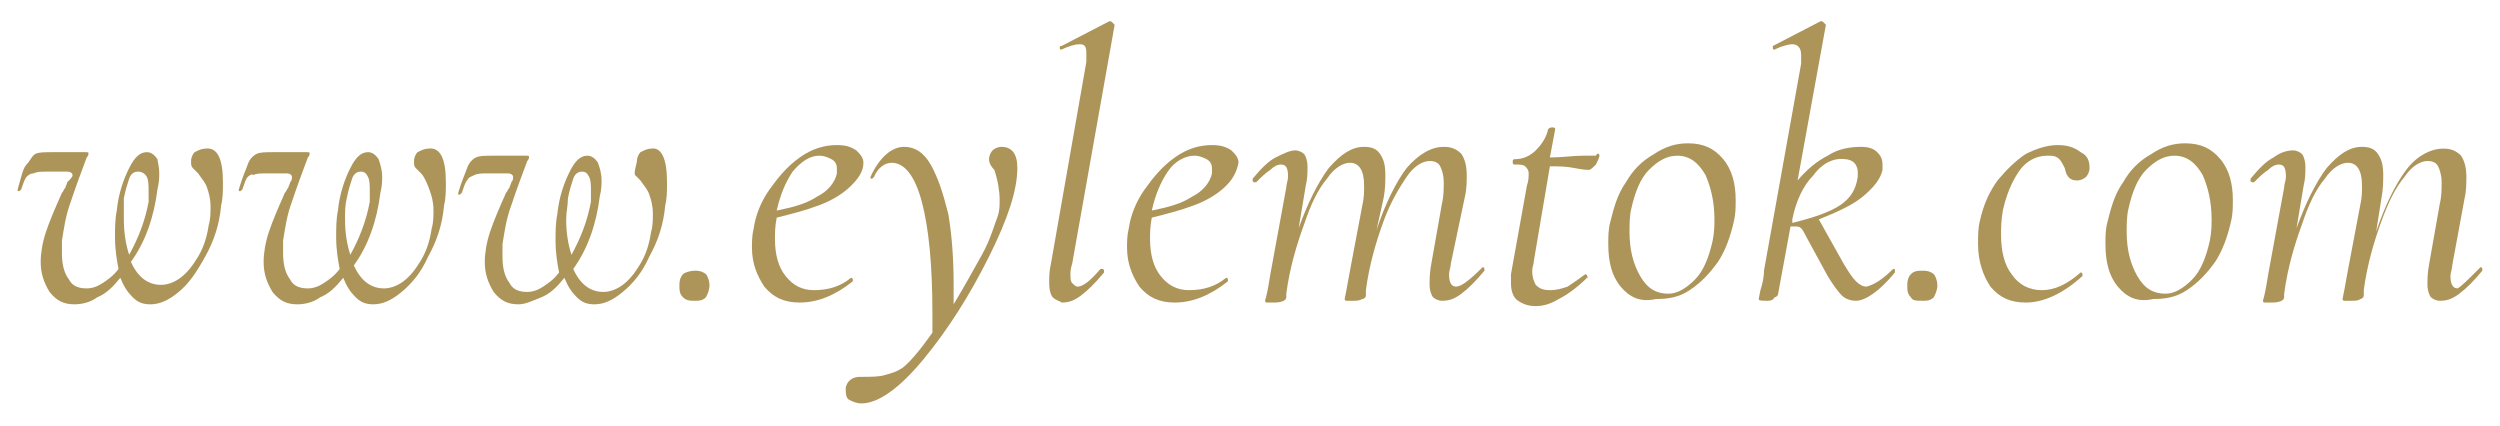 <?xml version="1.0" encoding="utf-8"?>
<!-- Generator: Adobe Illustrator 23.1.0, SVG Export Plug-In . SVG Version: 6.00 Build 0)  -->
<svg version="1.1" id="Layer_1" xmlns="http://www.w3.org/2000/svg" xmlns:xlink="http://www.w3.org/1999/xlink" x="0px" y="0px"
	 viewBox="0 0 141.3 24.1" style="enable-background:new 0 0 141.3 24.1;" xml:space="preserve">
<style type="text/css">
	.st0{fill:#AD9459;}
</style>
<g>
	<path class="st0" d="M12.6,10.3c0,0.5,0,0.9-0.1,1.3c-0.1,1.1-0.4,2-0.9,2.9s-0.9,1.5-1.5,2c-0.6,0.5-1.1,0.7-1.6,0.7
		c-0.4,0-0.7-0.1-1-0.4c-0.3-0.3-0.5-0.6-0.7-1.1c-0.4,0.5-0.8,0.9-1.3,1.1c-0.4,0.3-0.9,0.4-1.3,0.4c-0.6,0-1-0.2-1.4-0.7
		c-0.3-0.5-0.5-1-0.5-1.7c0-0.5,0.1-1.1,0.3-1.7c0.2-0.6,0.5-1.3,0.9-2.2c0.1-0.1,0.1-0.2,0.2-0.3c0-0.1,0.1-0.2,0.1-0.3
		C4,10.1,4.1,10,4.1,9.9c0-0.1-0.1-0.2-0.3-0.2H2.7c-0.4,0-0.6,0-0.8,0.1C1.7,9.8,1.6,9.9,1.5,10c-0.1,0.1-0.2,0.4-0.3,0.7
		c0,0-0.1,0.1-0.1,0.1c0,0-0.1,0-0.1,0c0,0,0-0.1,0-0.1C1.2,10,1.3,9.5,1.5,9.3S1.8,8.8,2,8.7c0.2-0.1,0.5-0.1,1-0.1h1.8
		c0.2,0,0.2,0,0.2,0.1c0,0,0,0.1-0.1,0.2c-0.3,0.8-0.6,1.6-0.9,2.5c-0.3,0.8-0.4,1.6-0.5,2.2c0,0.3,0,0.5,0,0.7
		c0,0.6,0.1,1.1,0.4,1.5c0.2,0.4,0.6,0.5,1,0.5c0.3,0,0.6-0.1,0.9-0.3c0.3-0.2,0.6-0.4,0.9-0.8c-0.1-0.5-0.2-1.1-0.2-1.8
		c0-0.5,0-1,0.1-1.5c0.1-1,0.4-1.8,0.7-2.4c0.3-0.6,0.6-0.9,1-0.9c0.2,0,0.4,0.1,0.6,0.4C8.9,9.1,9,9.4,9,9.8c0,0.2,0,0.5-0.1,0.9
		c-0.2,1.6-0.7,3-1.5,4.1c0.4,0.9,1,1.3,1.7,1.3c0.3,0,0.7-0.1,1.1-0.4c0.4-0.3,0.7-0.7,1-1.2c0.3-0.5,0.5-1.1,0.6-1.8
		c0.1-0.3,0.1-0.7,0.1-1c0-0.5-0.1-0.8-0.2-1.1s-0.3-0.5-0.5-0.8c-0.1-0.1-0.2-0.2-0.3-0.3c-0.1-0.1-0.1-0.2-0.1-0.4
		c0-0.2,0.1-0.4,0.2-0.5c0.2-0.1,0.4-0.2,0.6-0.2C12.3,8.3,12.6,9,12.6,10.3z M7,12.4c0,0.7,0.1,1.4,0.3,2c0.5-0.9,0.9-1.9,1.1-3
		c0-0.3,0-0.5,0-0.6c0-0.3,0-0.6-0.1-0.8S8,9.7,7.8,9.7c-0.2,0-0.4,0.1-0.5,0.4c-0.1,0.3-0.2,0.6-0.3,1.1C7,11.6,7,12,7,12.4z"/>
	<path class="st0" d="M25.2,10.3c0,0.5,0,0.9-0.1,1.3c-0.1,1.1-0.4,2-0.9,2.9c-0.4,0.9-0.9,1.5-1.5,2c-0.6,0.5-1.1,0.7-1.6,0.7
		c-0.4,0-0.7-0.1-1-0.4c-0.3-0.3-0.5-0.6-0.7-1.1c-0.4,0.5-0.8,0.9-1.3,1.1c-0.4,0.3-0.9,0.4-1.3,0.4c-0.6,0-1-0.2-1.4-0.7
		c-0.3-0.5-0.5-1-0.5-1.7c0-0.5,0.1-1.1,0.3-1.7c0.2-0.6,0.5-1.3,0.9-2.2c0.1-0.1,0.1-0.2,0.2-0.3c0-0.1,0.1-0.2,0.1-0.3
		c0.1-0.1,0.1-0.2,0.1-0.3c0-0.1-0.1-0.2-0.3-0.2h-1.1c-0.4,0-0.6,0-0.8,0.1C14.3,9.8,14.1,9.9,14,10c-0.1,0.1-0.2,0.4-0.3,0.7
		c0,0-0.1,0.1-0.1,0.1c0,0-0.1,0-0.1,0c0,0,0-0.1,0-0.1c0.2-0.7,0.4-1.1,0.5-1.4c0.1-0.3,0.3-0.5,0.5-0.6c0.2-0.1,0.5-0.1,1-0.1h1.8
		c0.2,0,0.2,0,0.2,0.1c0,0,0,0.1-0.1,0.2c-0.3,0.8-0.6,1.6-0.9,2.5c-0.3,0.8-0.4,1.6-0.5,2.2c0,0.3,0,0.5,0,0.7
		c0,0.6,0.1,1.1,0.4,1.5c0.2,0.4,0.6,0.5,1,0.5c0.3,0,0.6-0.1,0.9-0.3c0.3-0.2,0.6-0.4,0.9-0.8c-0.1-0.5-0.2-1.1-0.2-1.8
		c0-0.5,0-1,0.1-1.5c0.1-1,0.4-1.8,0.7-2.4c0.3-0.6,0.6-0.9,1-0.9c0.2,0,0.4,0.1,0.6,0.4c0.1,0.3,0.2,0.6,0.2,1c0,0.2,0,0.5-0.1,0.9
		c-0.2,1.6-0.7,3-1.5,4.1c0.4,0.9,1,1.3,1.7,1.3c0.3,0,0.7-0.1,1.1-0.4s0.7-0.7,1-1.2c0.3-0.5,0.5-1.1,0.6-1.8
		c0.1-0.3,0.1-0.7,0.1-1c0-0.5-0.1-0.8-0.2-1.1S24,10,23.8,9.8c-0.1-0.1-0.2-0.2-0.3-0.3c-0.1-0.1-0.1-0.2-0.1-0.4
		c0-0.2,0.1-0.4,0.2-0.5c0.2-0.1,0.4-0.2,0.6-0.2C24.9,8.3,25.2,9,25.2,10.3z M19.5,12.4c0,0.7,0.1,1.4,0.3,2c0.5-0.9,0.9-1.9,1.1-3
		c0-0.3,0-0.5,0-0.6c0-0.3,0-0.6-0.1-0.8c-0.1-0.2-0.2-0.3-0.4-0.3c-0.2,0-0.4,0.1-0.5,0.4c-0.1,0.3-0.2,0.6-0.3,1.1
		C19.5,11.6,19.5,12,19.5,12.4z"/>
	<path class="st0" d="M37.7,10.3c0,0.5,0,0.9-0.1,1.3c-0.1,1.1-0.4,2-0.9,2.9c-0.4,0.9-0.9,1.5-1.5,2c-0.6,0.5-1.1,0.7-1.6,0.7
		c-0.4,0-0.7-0.1-1-0.4c-0.3-0.3-0.5-0.6-0.7-1.1c-0.4,0.5-0.8,0.9-1.3,1.1s-0.9,0.4-1.3,0.4c-0.6,0-1-0.2-1.4-0.7
		c-0.3-0.5-0.5-1-0.5-1.7c0-0.5,0.1-1.1,0.3-1.7c0.2-0.6,0.5-1.3,0.9-2.2c0.1-0.1,0.1-0.2,0.2-0.3c0-0.1,0.1-0.2,0.1-0.3
		c0.1-0.1,0.1-0.2,0.1-0.3c0-0.1-0.1-0.2-0.3-0.2h-1.1c-0.4,0-0.6,0-0.8,0.1c-0.2,0.1-0.3,0.1-0.4,0.3c-0.1,0.1-0.2,0.4-0.3,0.7
		c0,0-0.1,0.1-0.1,0.1c0,0-0.1,0-0.1,0c0,0,0-0.1,0-0.1c0.2-0.7,0.4-1.1,0.5-1.4c0.1-0.3,0.3-0.5,0.5-0.6c0.2-0.1,0.5-0.1,1-0.1h1.8
		c0.2,0,0.2,0,0.2,0.1c0,0,0,0.1-0.1,0.2c-0.3,0.8-0.6,1.6-0.9,2.5c-0.3,0.8-0.4,1.6-0.5,2.2c0,0.3,0,0.5,0,0.7
		c0,0.6,0.1,1.1,0.4,1.5c0.2,0.4,0.6,0.5,1,0.5c0.3,0,0.6-0.1,0.9-0.3c0.3-0.2,0.6-0.4,0.9-0.8c-0.1-0.5-0.2-1.1-0.2-1.8
		c0-0.5,0-1,0.1-1.5c0.1-1,0.4-1.8,0.7-2.4c0.3-0.6,0.6-0.9,1-0.9c0.2,0,0.4,0.1,0.6,0.4c0.1,0.3,0.2,0.6,0.2,1c0,0.2,0,0.5-0.1,0.9
		c-0.2,1.6-0.7,3-1.5,4.1c0.4,0.9,1,1.3,1.7,1.3c0.3,0,0.7-0.1,1.1-0.4s0.7-0.7,1-1.2c0.3-0.5,0.5-1.1,0.6-1.8
		c0.1-0.3,0.1-0.7,0.1-1c0-0.5-0.1-0.8-0.2-1.1s-0.3-0.5-0.5-0.8c-0.1-0.1-0.2-0.2-0.3-0.3S36,9.2,36,9.1c0-0.2,0.1-0.4,0.2-0.5
		c0.2-0.1,0.4-0.2,0.6-0.2C37.4,8.3,37.7,9,37.7,10.3z M32,12.4c0,0.7,0.1,1.4,0.3,2c0.5-0.9,0.9-1.9,1.1-3c0-0.3,0-0.5,0-0.6
		c0-0.3,0-0.6-0.1-0.8c-0.1-0.2-0.2-0.3-0.4-0.3c-0.2,0-0.4,0.1-0.5,0.4c-0.1,0.3-0.2,0.6-0.3,1.1C32.1,11.6,32,12,32,12.4z"/>
	<path class="st0" d="M38.6,16.8c-0.2-0.2-0.2-0.4-0.2-0.7c0-0.3,0.1-0.5,0.2-0.6s0.4-0.2,0.7-0.2c0.3,0,0.5,0.1,0.6,0.2
		s0.2,0.4,0.2,0.6c0,0.3-0.1,0.5-0.2,0.7c-0.2,0.2-0.4,0.2-0.6,0.2C39,17,38.8,17,38.6,16.8z"/>
	<path class="st0" d="M48.1,10.5c-0.4,0.4-1,0.8-1.8,1.1s-1.6,0.5-2.4,0.7c-0.1,0.5-0.1,0.9-0.1,1.2c0,0.9,0.2,1.6,0.6,2.1
		c0.4,0.5,0.9,0.8,1.6,0.8c0.8,0,1.5-0.2,2.1-0.7h0c0,0,0.1,0,0.1,0.1c0,0,0,0.1,0,0.1c-1,0.8-2,1.2-3,1.2c-0.9,0-1.5-0.3-2-0.9
		c-0.4-0.6-0.7-1.3-0.7-2.2c0-0.3,0-0.7,0.1-1.1c0.1-0.7,0.4-1.5,0.9-2.2s1-1.3,1.7-1.8c0.7-0.5,1.4-0.7,2.1-0.7
		c0.5,0,0.8,0.1,1.1,0.3c0.2,0.2,0.4,0.4,0.4,0.7C48.8,9.7,48.5,10.1,48.1,10.5z M44.8,9.7c-0.4,0.6-0.7,1.3-0.9,2.2
		c1-0.2,1.7-0.4,2.3-0.8c0.6-0.3,1-0.8,1.1-1.3c0-0.1,0-0.2,0-0.3c0-0.2-0.1-0.4-0.3-0.5c-0.2-0.1-0.4-0.2-0.7-0.2
		C45.8,8.8,45.3,9.1,44.8,9.7z"/>
	<path class="st0" d="M57.5,9.5c0,1.2-0.5,2.8-1.6,5c-1.1,2.2-2.3,4.1-3.7,5.8c-1.4,1.7-2.6,2.5-3.5,2.5c-0.3,0-0.5-0.1-0.7-0.2
		c-0.2-0.1-0.2-0.4-0.2-0.7c0.1-0.4,0.4-0.6,0.8-0.6c0.6,0,1.1,0,1.4-0.1c0.4-0.1,0.7-0.2,1-0.4c0.4-0.3,1-1,1.7-2l0-1.1
		c0-2.7-0.2-4.8-0.6-6.3c-0.4-1.5-1-2.2-1.7-2.2c-0.4,0-0.8,0.3-1,0.8c0,0-0.1,0.1-0.1,0.1c-0.1,0-0.1,0-0.1-0.1
		c0.5-1.1,1.2-1.7,1.9-1.7c0.6,0,1.1,0.3,1.5,1c0.4,0.7,0.7,1.6,1,2.8c0.2,1.2,0.3,2.5,0.3,4c0,0.5,0,0.9,0,1.1
		c0.6-1,1.1-1.9,1.6-2.8s0.7-1.7,0.9-2.2c0.1-0.3,0.1-0.6,0.1-0.9c0-0.5-0.1-1.1-0.3-1.7C56,9.4,55.9,9.2,55.9,9
		c0-0.2,0.1-0.4,0.2-0.5c0.1-0.1,0.3-0.2,0.5-0.2C57.2,8.3,57.5,8.7,57.5,9.5z"/>
	<path class="st0" d="M59.5,16.8c-0.1-0.1-0.2-0.4-0.2-0.8c0-0.3,0-0.7,0.1-1.1l2-11.4c0-0.1,0-0.3,0-0.5c0-0.4-0.1-0.5-0.4-0.5
		c-0.2,0-0.6,0.1-1,0.3h0c-0.1,0-0.1,0-0.1-0.1c0-0.1,0-0.1,0.1-0.1l2.7-1.4h0c0.1,0,0.1,0,0.2,0.1c0,0,0.1,0.1,0.1,0.1l-2.4,13.5
		c-0.1,0.3-0.1,0.5-0.1,0.6c0,0.2,0,0.4,0.1,0.5c0.1,0.1,0.2,0.2,0.3,0.2c0.3,0,0.7-0.3,1.3-1c0,0,0.1,0,0.1,0c0,0,0.1,0,0.1,0.1
		c0,0.1,0,0.1,0,0.1c-0.5,0.6-0.9,1-1.3,1.3c-0.4,0.3-0.7,0.4-1.1,0.4C59.9,17,59.7,17,59.5,16.8z"/>
	<path class="st0" d="M69.3,10.5c-0.4,0.4-1,0.8-1.8,1.1c-0.8,0.3-1.6,0.5-2.4,0.7c-0.1,0.5-0.1,0.9-0.1,1.2c0,0.9,0.2,1.6,0.6,2.1
		c0.4,0.5,0.9,0.8,1.6,0.8c0.8,0,1.5-0.2,2.1-0.7h0c0,0,0.1,0,0.1,0.1c0,0,0,0.1,0,0.1c-1,0.8-2,1.2-3,1.2c-0.9,0-1.5-0.3-2-0.9
		c-0.4-0.6-0.7-1.3-0.7-2.2c0-0.3,0-0.7,0.1-1.1c0.1-0.7,0.4-1.5,0.9-2.2c0.5-0.7,1-1.3,1.7-1.8c0.7-0.5,1.4-0.7,2.1-0.7
		c0.5,0,0.8,0.1,1.1,0.3c0.2,0.2,0.4,0.4,0.4,0.7C69.9,9.7,69.7,10.1,69.3,10.5z M66,9.7c-0.4,0.6-0.7,1.3-0.9,2.2
		c1-0.2,1.7-0.4,2.3-0.8c0.6-0.3,1-0.8,1.1-1.3c0-0.1,0-0.2,0-0.3c0-0.2-0.1-0.4-0.3-0.5c-0.2-0.1-0.4-0.2-0.7-0.2
		C67,8.8,66.4,9.1,66,9.7z"/>
	<path class="st0" d="M83.8,15.1c0,0,0.1,0,0.1,0.1c0,0.1,0,0.1,0,0.1c-0.5,0.6-0.9,1-1.3,1.3c-0.4,0.3-0.7,0.4-1.1,0.4
		c-0.2,0-0.4-0.1-0.5-0.2c-0.1-0.1-0.2-0.4-0.2-0.7c0-0.3,0-0.7,0.1-1.2l0.6-3.4c0.1-0.4,0.1-0.8,0.1-1.2c0-0.4-0.1-0.7-0.2-0.9
		c-0.1-0.2-0.3-0.3-0.6-0.3c-0.4,0-0.9,0.3-1.3,0.9s-0.9,1.4-1.3,2.5c-0.4,1.1-0.8,2.4-1,3.9l0,0.3c0,0.1-0.1,0.2-0.2,0.2
		C76.8,17,76.7,17,76.5,17c-0.2,0-0.3,0-0.4,0C76,17,76,16.9,76,16.9l0.1-0.5l0.2-1.1l0.7-3.7c0.1-0.4,0.1-0.8,0.1-1.1
		c0-0.9-0.3-1.3-0.8-1.3c-0.4,0-0.9,0.3-1.3,0.9c-0.5,0.6-0.9,1.4-1.3,2.6c-0.4,1.1-0.8,2.4-1,3.9l0,0.2c0,0.2-0.3,0.3-0.7,0.3
		c-0.2,0-0.3,0-0.4,0c-0.1,0-0.1-0.1-0.1-0.1c0,0,0.1-0.3,0.2-0.9l0.1-0.6l0.9-4.9c0-0.2,0.1-0.4,0.1-0.6c0-0.5-0.1-0.7-0.4-0.7
		c-0.2,0-0.4,0.1-0.6,0.3c-0.3,0.2-0.5,0.4-0.8,0.7c0,0,0,0-0.1,0c0,0-0.1,0-0.1-0.1s0-0.1,0-0.1c0.5-0.6,0.9-1,1.3-1.2
		s0.8-0.4,1.1-0.4c0.2,0,0.4,0.1,0.5,0.2c0.1,0.1,0.2,0.4,0.2,0.7c0,0.4,0,0.7-0.1,1.1l-0.4,2.4c0.5-1.4,1.1-2.6,1.7-3.4
		c0.7-0.8,1.3-1.2,2-1.2c0.4,0,0.7,0.1,0.9,0.4c0.2,0.3,0.3,0.6,0.3,1.2c0,0.3,0,0.8-0.1,1.3L77.8,13c0.5-1.5,1.1-2.7,1.7-3.5
		c0.7-0.8,1.4-1.2,2.1-1.2c0.4,0,0.7,0.1,1,0.4c0.2,0.3,0.3,0.7,0.3,1.2c0,0.3,0,0.8-0.1,1.2L82,14.9c0,0.2-0.1,0.4-0.1,0.6
		c0,0.4,0.1,0.7,0.4,0.7C82.6,16.2,83.1,15.8,83.8,15.1C83.7,15.2,83.8,15.1,83.8,15.1z"/>
	<path class="st0" d="M90.4,8.8c0,0.1-0.1,0.3-0.2,0.5c-0.2,0.2-0.3,0.3-0.4,0.3c-0.1,0-0.3,0-0.8-0.1c-0.5-0.1-0.9-0.1-1.4-0.1
		l-0.9,5.3c0,0.2-0.1,0.4-0.1,0.6c0,0.4,0.1,0.6,0.2,0.8c0.2,0.2,0.4,0.3,0.8,0.3c0.4,0,0.7-0.1,1-0.2c0.3-0.2,0.6-0.4,1-0.7h0
		c0,0,0.1,0,0.1,0.1c0,0,0.1,0.1,0,0.1c-0.6,0.6-1.2,1-1.6,1.2c-0.5,0.3-0.9,0.4-1.3,0.4c-0.4,0-0.7-0.1-1-0.3
		c-0.3-0.2-0.4-0.6-0.4-1c0-0.1,0-0.2,0-0.5l0.9-5c0.1-0.3,0.1-0.5,0.1-0.7c0-0.2-0.1-0.3-0.2-0.4c-0.1-0.1-0.3-0.1-0.6-0.1
		c0,0-0.1,0-0.1-0.1c0,0,0-0.1,0-0.1c0,0,0-0.1,0.1-0.1c0.5,0,0.9-0.2,1.2-0.5c0.3-0.3,0.6-0.7,0.7-1.2c0,0,0.1-0.1,0.2-0.1
		c0.1,0,0.2,0,0.2,0.1l-0.3,1.6c0.7,0,1.3-0.1,1.9-0.1l0.7,0C90.3,8.6,90.4,8.7,90.4,8.8z"/>
	<path class="st0" d="M91.6,16.2c-0.5-0.6-0.7-1.4-0.7-2.4c0-0.4,0-0.8,0.1-1.2c0.2-0.8,0.4-1.6,0.9-2.3c0.4-0.7,0.9-1.2,1.6-1.6
		c0.6-0.4,1.2-0.6,1.9-0.6c0.9,0,1.5,0.3,2,0.9c0.5,0.6,0.7,1.4,0.7,2.3c0,0.4,0,0.8-0.1,1.2c-0.2,0.9-0.5,1.7-0.9,2.3
		c-0.5,0.7-1,1.2-1.6,1.6c-0.6,0.4-1.2,0.5-1.9,0.5C92.7,17.1,92.1,16.8,91.6,16.2z M95.8,15.8c0.5-0.5,0.8-1.3,1-2.2
		c0.1-0.5,0.1-0.9,0.1-1.2c0-1-0.2-1.8-0.5-2.5c-0.4-0.7-0.9-1.1-1.6-1.1c-0.6,0-1.1,0.3-1.6,0.8c-0.5,0.5-0.8,1.3-1,2.2
		c-0.1,0.4-0.1,0.9-0.1,1.3c0,1,0.2,1.8,0.6,2.5c0.4,0.7,0.9,1,1.6,1C94.8,16.6,95.3,16.3,95.8,15.8z"/>
	<path class="st0" d="M107,15.2c0.1,0,0.1,0,0.1,0.1c0,0.1,0,0.1,0,0.1c-0.9,1.1-1.7,1.6-2.2,1.6c-0.3,0-0.6-0.1-0.8-0.3
		c-0.2-0.2-0.5-0.6-0.8-1.1l-1.2-2.2c-0.1-0.2-0.2-0.4-0.3-0.5c-0.1-0.1-0.2-0.1-0.4-0.1l-0.2,0l-0.7,3.8c0,0.1-0.1,0.2-0.2,0.2
		C100.2,17,100,17,99.9,17c-0.3,0-0.5,0-0.5-0.1l0.1-0.5c0.1-0.3,0.2-0.7,0.2-1.1l2.1-11.7c0-0.2,0-0.4,0-0.5c0-0.4-0.2-0.6-0.5-0.6
		c-0.2,0-0.6,0.1-1,0.3h0c-0.1,0-0.1,0-0.1-0.1c0-0.1,0-0.1,0-0.1l2.7-1.4h0c0.1,0,0.1,0,0.2,0.1c0,0,0.1,0.1,0.1,0.1l-1.6,8.8
		c0.5-0.6,1.1-1.1,1.7-1.4c0.6-0.4,1.3-0.5,1.9-0.5c0.4,0,0.7,0.1,0.9,0.3s0.3,0.4,0.3,0.7c0,0.1,0,0.2,0,0.3
		c-0.1,0.5-0.5,1-1.1,1.5c-0.6,0.5-1.5,0.9-2.5,1.3l1.4,2.5c0.3,0.5,0.5,0.8,0.7,1c0.2,0.2,0.4,0.3,0.6,0.3
		C105.9,16.1,106.4,15.8,107,15.2C106.9,15.2,107,15.2,107,15.2z M102.5,9.9c-0.6,0.6-1,1.5-1.2,2.5l0,0.2c1.2-0.3,2.1-0.6,2.7-1
		s0.9-0.9,1-1.6c0-0.1,0-0.2,0-0.3c0-0.2-0.1-0.4-0.2-0.5s-0.3-0.2-0.5-0.2C103.7,8.9,103,9.2,102.5,9.9z"/>
	<path class="st0" d="M108,16.8c-0.2-0.2-0.2-0.4-0.2-0.7c0-0.3,0.1-0.5,0.2-0.6c0.2-0.2,0.4-0.2,0.7-0.2c0.3,0,0.5,0.1,0.6,0.2
		s0.2,0.4,0.2,0.6c0,0.3-0.1,0.5-0.2,0.7c-0.2,0.2-0.4,0.2-0.6,0.2C108.3,17,108.1,17,108,16.8z"/>
	<path class="st0" d="M112.5,16.2c-0.4-0.6-0.7-1.4-0.7-2.4c0-0.5,0-0.9,0.1-1.3c0.2-0.9,0.5-1.6,1-2.3c0.5-0.6,1-1.1,1.6-1.5
		c0.6-0.3,1.2-0.5,1.8-0.5c0.5,0,0.9,0.1,1.3,0.4c0.4,0.2,0.5,0.5,0.5,0.9c0,0.2-0.1,0.4-0.2,0.5s-0.3,0.2-0.5,0.2
		c-0.4,0-0.6-0.2-0.7-0.7c-0.1-0.2-0.2-0.4-0.3-0.5c-0.2-0.2-0.4-0.2-0.7-0.2c-0.6,0-1.2,0.3-1.6,0.9c-0.4,0.6-0.7,1.3-0.9,2.2
		c-0.1,0.6-0.1,1-0.1,1.4c0,0.9,0.2,1.7,0.6,2.2c0.4,0.6,1,0.9,1.7,0.9c0.7,0,1.4-0.3,2.2-1l0,0c0,0,0.1,0,0.1,0.1
		c0,0.1,0,0.1,0,0.1c-1.1,1-2.2,1.5-3.2,1.5C113.6,17.1,113,16.8,112.5,16.2z"/>
	<path class="st0" d="M119.7,16.2c-0.5-0.6-0.7-1.4-0.7-2.4c0-0.4,0-0.8,0.1-1.2c0.2-0.8,0.4-1.6,0.9-2.3c0.4-0.7,0.9-1.2,1.6-1.6
		c0.6-0.4,1.2-0.6,1.9-0.6c0.9,0,1.5,0.3,2,0.9c0.5,0.6,0.7,1.4,0.7,2.3c0,0.4,0,0.8-0.1,1.2c-0.2,0.9-0.5,1.7-0.9,2.3
		c-0.5,0.7-1,1.2-1.6,1.6c-0.6,0.4-1.2,0.5-1.9,0.5C120.8,17.1,120.2,16.8,119.7,16.2z M123.9,15.8c0.5-0.5,0.8-1.3,1-2.2
		c0.1-0.5,0.1-0.9,0.1-1.2c0-1-0.2-1.8-0.5-2.5c-0.4-0.7-0.9-1.1-1.6-1.1c-0.6,0-1.1,0.3-1.6,0.8c-0.5,0.5-0.8,1.3-1,2.2
		c-0.1,0.4-0.1,0.9-0.1,1.3c0,1,0.2,1.8,0.6,2.5c0.4,0.7,0.9,1,1.6,1C122.9,16.6,123.4,16.3,123.9,15.8z"/>
	<path class="st0" d="M140.2,15.1c0,0,0.1,0,0.1,0.1c0,0.1,0,0.1,0,0.1c-0.5,0.6-0.9,1-1.3,1.3c-0.4,0.3-0.7,0.4-1.1,0.4
		c-0.2,0-0.4-0.1-0.5-0.2c-0.1-0.1-0.2-0.4-0.2-0.7c0-0.3,0-0.7,0.1-1.2l0.6-3.4c0.1-0.4,0.1-0.8,0.1-1.2c0-0.4-0.1-0.7-0.2-0.9
		c-0.1-0.2-0.3-0.3-0.6-0.3c-0.4,0-0.9,0.3-1.3,0.9c-0.5,0.6-0.9,1.4-1.3,2.5c-0.4,1.1-0.8,2.4-1,3.9l0,0.3c0,0.1-0.1,0.2-0.2,0.2
		c-0.1,0.1-0.3,0.1-0.5,0.1c-0.2,0-0.3,0-0.4,0c-0.1,0-0.1-0.1-0.1-0.1l0.1-0.5l0.2-1.1l0.7-3.7c0.1-0.4,0.1-0.8,0.1-1.1
		c0-0.9-0.3-1.3-0.8-1.3c-0.4,0-0.9,0.3-1.3,0.9c-0.5,0.6-0.9,1.4-1.3,2.6c-0.4,1.1-0.8,2.4-1,3.9l0,0.2c0,0.2-0.3,0.3-0.7,0.3
		c-0.2,0-0.3,0-0.4,0c-0.1,0-0.1-0.1-0.1-0.1c0,0,0.1-0.3,0.2-0.9l0.1-0.6l0.9-4.9c0-0.2,0.1-0.4,0.1-0.6c0-0.5-0.1-0.7-0.4-0.7
		c-0.2,0-0.4,0.1-0.6,0.3c-0.3,0.2-0.5,0.4-0.8,0.7c0,0,0,0-0.1,0c0,0-0.1,0-0.1-0.1c0,0,0-0.1,0-0.1c0.5-0.6,0.9-1,1.3-1.2
		c0.4-0.3,0.8-0.4,1.1-0.4c0.2,0,0.4,0.1,0.5,0.2c0.1,0.1,0.2,0.4,0.2,0.7c0,0.4,0,0.7-0.1,1.1l-0.4,2.4c0.5-1.4,1.1-2.6,1.7-3.4
		c0.7-0.8,1.3-1.2,2-1.2c0.4,0,0.7,0.1,0.9,0.4c0.2,0.3,0.3,0.6,0.3,1.2c0,0.3,0,0.8-0.1,1.3l-0.3,1.9c0.5-1.5,1.1-2.7,1.7-3.5
		s1.4-1.2,2.1-1.2c0.4,0,0.7,0.1,1,0.4c0.2,0.3,0.3,0.7,0.3,1.2c0,0.3,0,0.8-0.1,1.2l-0.7,3.8c0,0.2-0.1,0.4-0.1,0.6
		c0,0.4,0.1,0.7,0.4,0.7C139.1,16.2,139.5,15.8,140.2,15.1C140.2,15.2,140.2,15.1,140.2,15.1z"/>
</g>
</svg>
